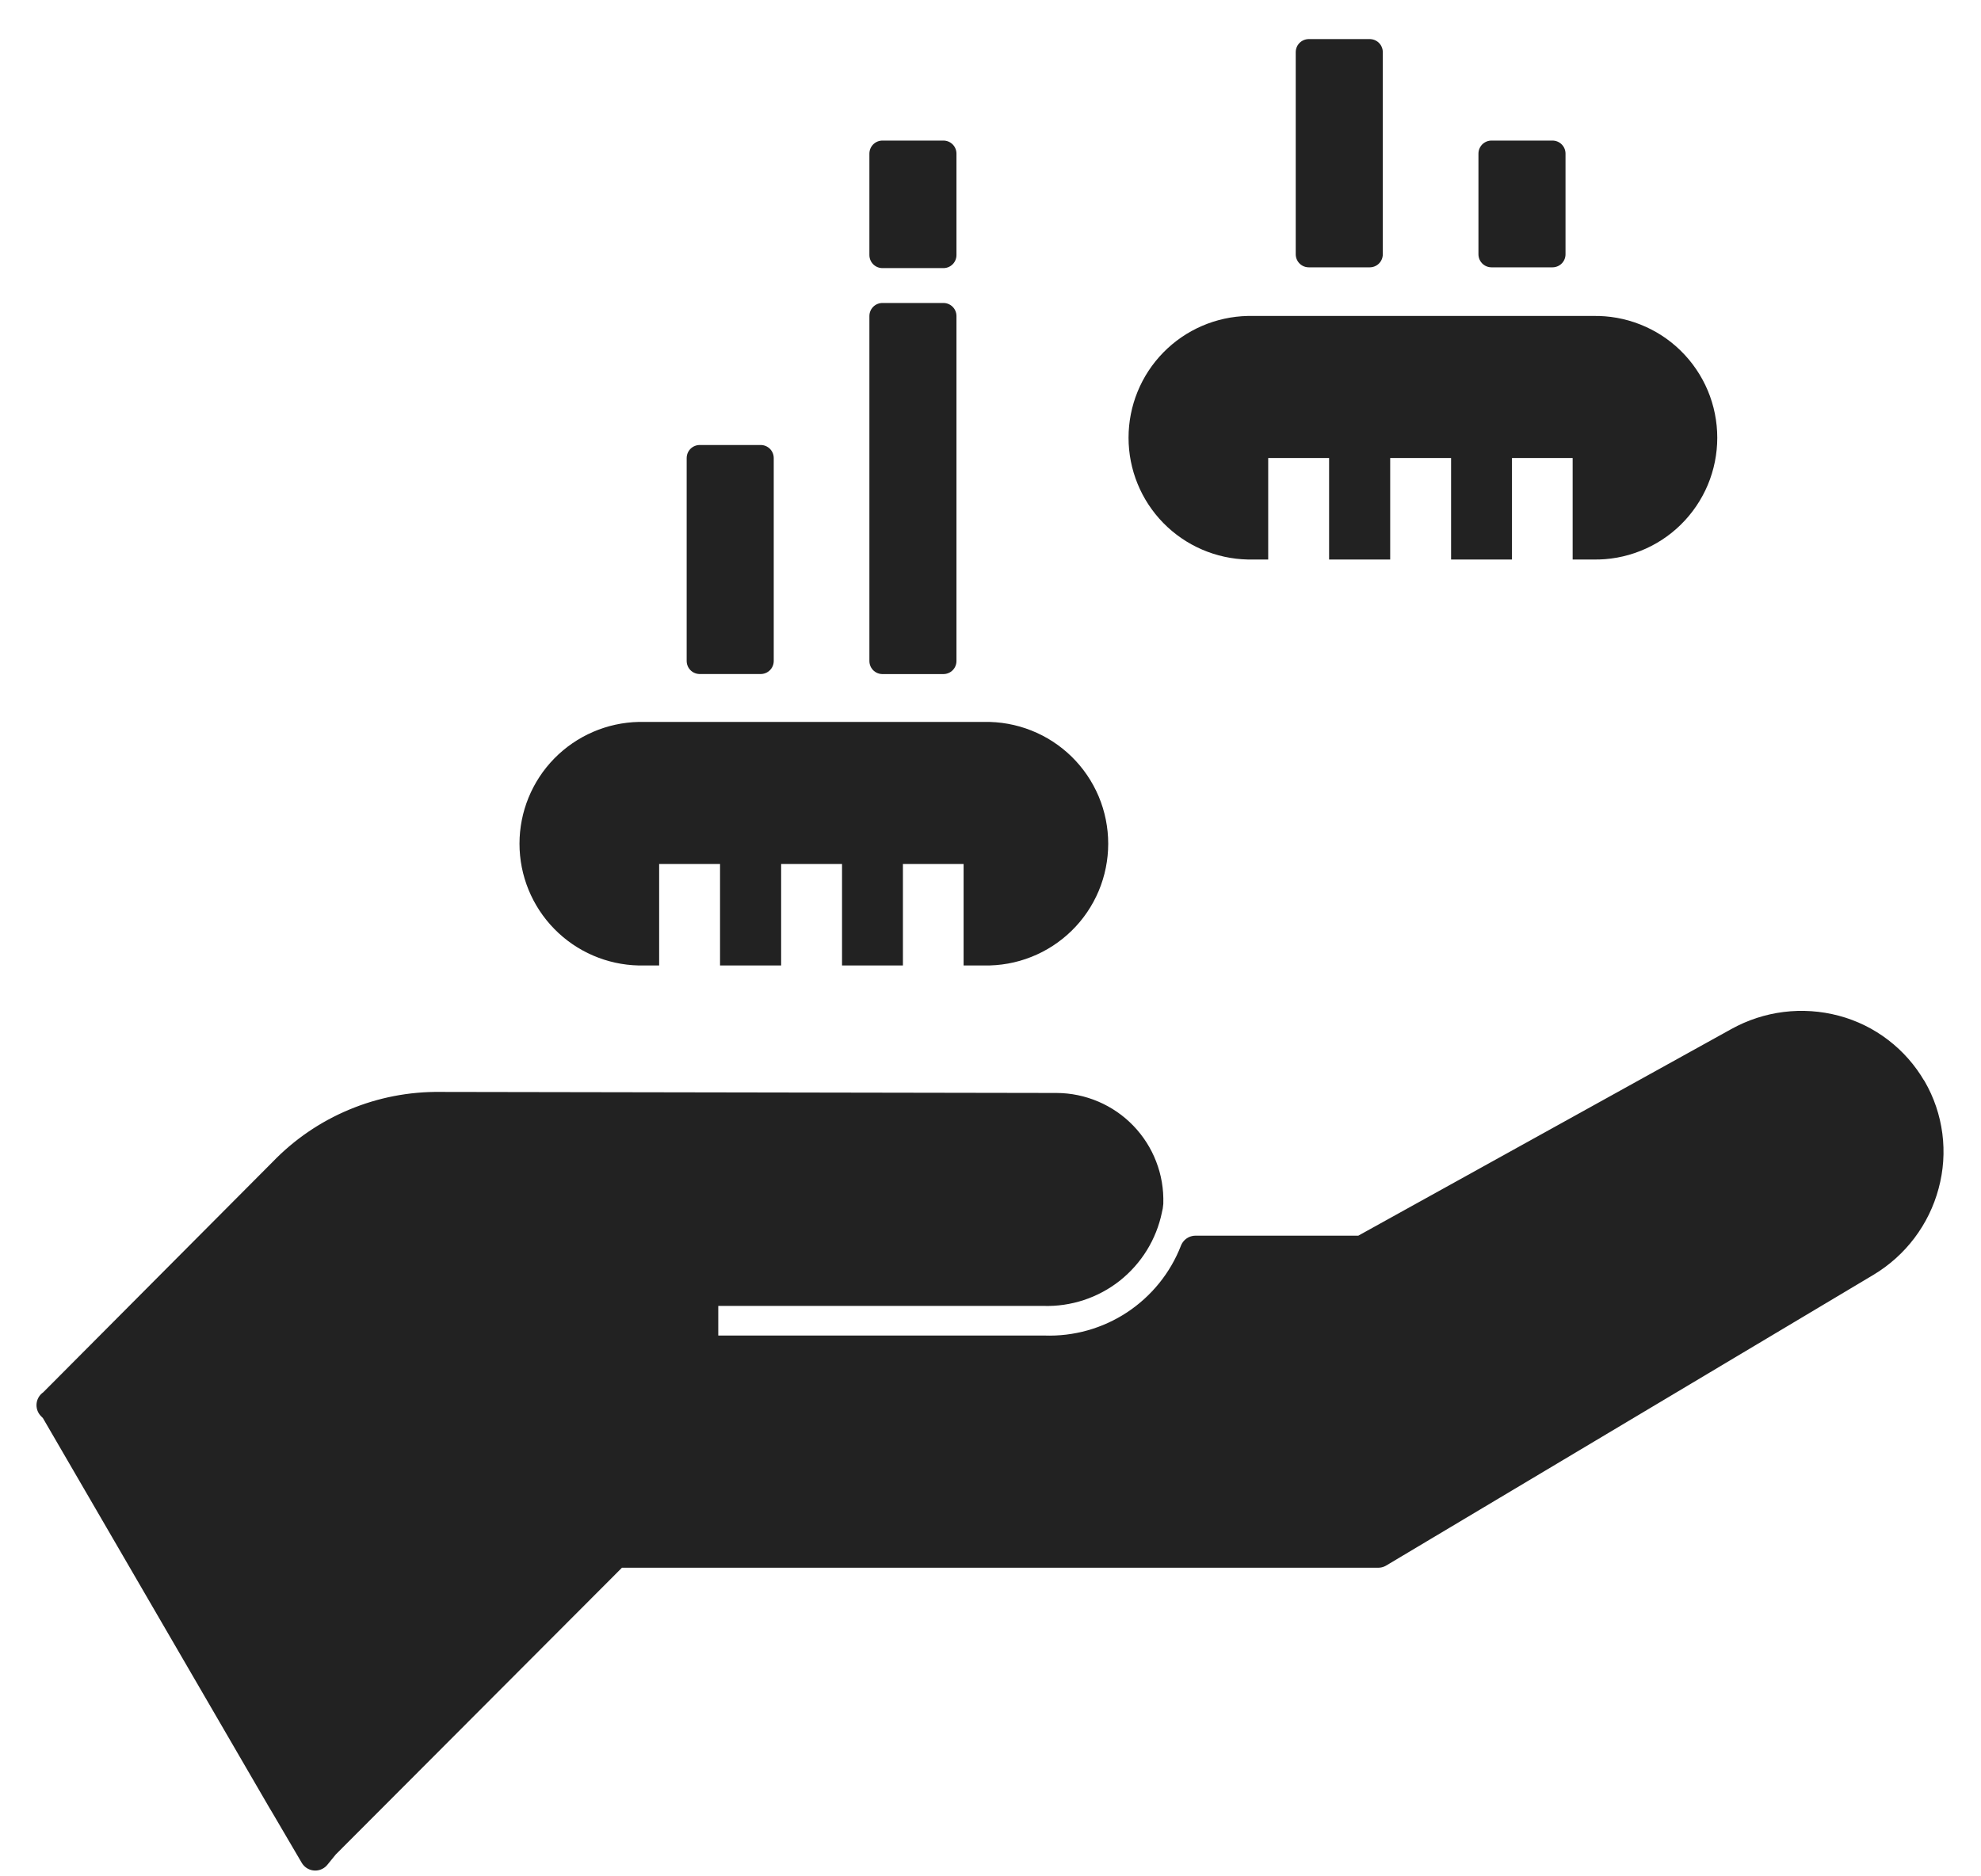 <svg width="38" height="36" viewBox="0 0 38 36" fill="none" xmlns="http://www.w3.org/2000/svg">
<path d="M16.927 6.063H18.097V12.683H16.927V6.063Z" fill="#222222" stroke="#222222" stroke-width="0.5" stroke-linecap="round" stroke-linejoin="round"/>
<path d="M16.927 2.947H18.097V4.894H16.927V2.947Z" fill="#222222" stroke="#222222" stroke-width="0.5" stroke-linecap="round" stroke-linejoin="round"/>
<path d="M13.422 8.788H14.592V12.682H13.422V8.788Z" fill="#222222" stroke="#222222" stroke-width="0.5" stroke-linecap="round" stroke-linejoin="round"/>
<path d="M25.105 1H26.275V4.879H25.105V1Z" fill="#222222" stroke="#222222" stroke-width="0.5" stroke-linecap="round" stroke-linejoin="round"/>
<path d="M28.61 2.947H29.78V4.879H28.61V2.947Z" fill="#222222" stroke="#222222" stroke-width="0.5" stroke-linecap="round" stroke-linejoin="round"/>
<path fill-rule="evenodd" clip-rule="evenodd" d="M12.254 18.524H12.644V16.577H13.812V18.524H14.984V16.577H16.152V18.524H17.32V16.577H18.484V18.524H18.873C19.184 18.53 19.493 18.475 19.782 18.36C20.071 18.246 20.334 18.075 20.557 17.857C20.779 17.64 20.955 17.38 21.076 17.093C21.196 16.806 21.258 16.498 21.258 16.188C21.258 15.877 21.196 15.569 21.076 15.282C20.955 14.995 20.779 14.736 20.557 14.518C20.334 14.3 20.071 14.129 19.782 14.015C19.493 13.9 19.184 13.845 18.873 13.851H12.254C11.643 13.864 11.061 14.116 10.633 14.552C10.205 14.989 9.965 15.576 9.965 16.188C9.965 16.799 10.205 17.386 10.633 17.823C11.061 18.26 11.643 18.511 12.254 18.524V18.524Z" fill="#222222"/>
<path fill-rule="evenodd" clip-rule="evenodd" d="M23.937 10.735H24.327V8.788H25.495V10.735H26.667V8.788H27.835V10.735H29.003V8.788H30.167V10.735H30.556C30.867 10.742 31.176 10.686 31.465 10.571C31.754 10.457 32.018 10.286 32.24 10.068C32.462 9.85 32.638 9.591 32.759 9.304C32.879 9.017 32.941 8.709 32.941 8.399C32.941 8.088 32.879 7.78 32.759 7.493C32.638 7.206 32.462 6.947 32.24 6.729C32.018 6.511 31.754 6.34 31.465 6.226C31.176 6.111 30.867 6.056 30.556 6.062H23.936C23.325 6.075 22.743 6.326 22.315 6.763C21.887 7.2 21.648 7.787 21.648 8.399C21.648 9.01 21.887 9.597 22.315 10.034C22.743 10.471 23.325 10.722 23.936 10.735H23.937Z" fill="#222222"/>
<path fill-rule="evenodd" clip-rule="evenodd" d="M36.659 20.9C36.501 20.626 36.29 20.385 36.039 20.193C35.788 20 35.501 19.859 35.195 19.778C34.574 19.613 33.914 19.695 33.353 20.008L26.133 24.008H22.933C22.707 24.59 22.305 25.086 21.784 25.43C21.263 25.773 20.648 25.946 20.024 25.924H13.478V24.756H20.024C20.483 24.77 20.933 24.622 21.294 24.337C21.654 24.051 21.903 23.648 21.995 23.198C22.006 23.16 22.012 23.12 22.015 23.081C22.022 22.846 21.983 22.613 21.898 22.394C21.814 22.175 21.686 21.975 21.523 21.806C21.36 21.637 21.165 21.503 20.949 21.411C20.733 21.319 20.501 21.271 20.266 21.27L8.443 21.25C7.884 21.243 7.329 21.351 6.813 21.567C6.297 21.782 5.831 22.101 5.443 22.504L1.027 26.94L1 26.96L1.062 27.022L5.42 34.522L5.49 34.639L6.047 35.589L6.218 35.379L11.806 29.779H26.437L35.783 24.202C36.332 23.873 36.732 23.344 36.897 22.726C36.98 22.42 37.002 22.101 36.961 21.787C36.92 21.473 36.818 21.17 36.659 20.896V20.9Z" fill="#222222" stroke="#222222" stroke-width="0.6" stroke-linecap="round" stroke-linejoin="round"/>
</svg>
